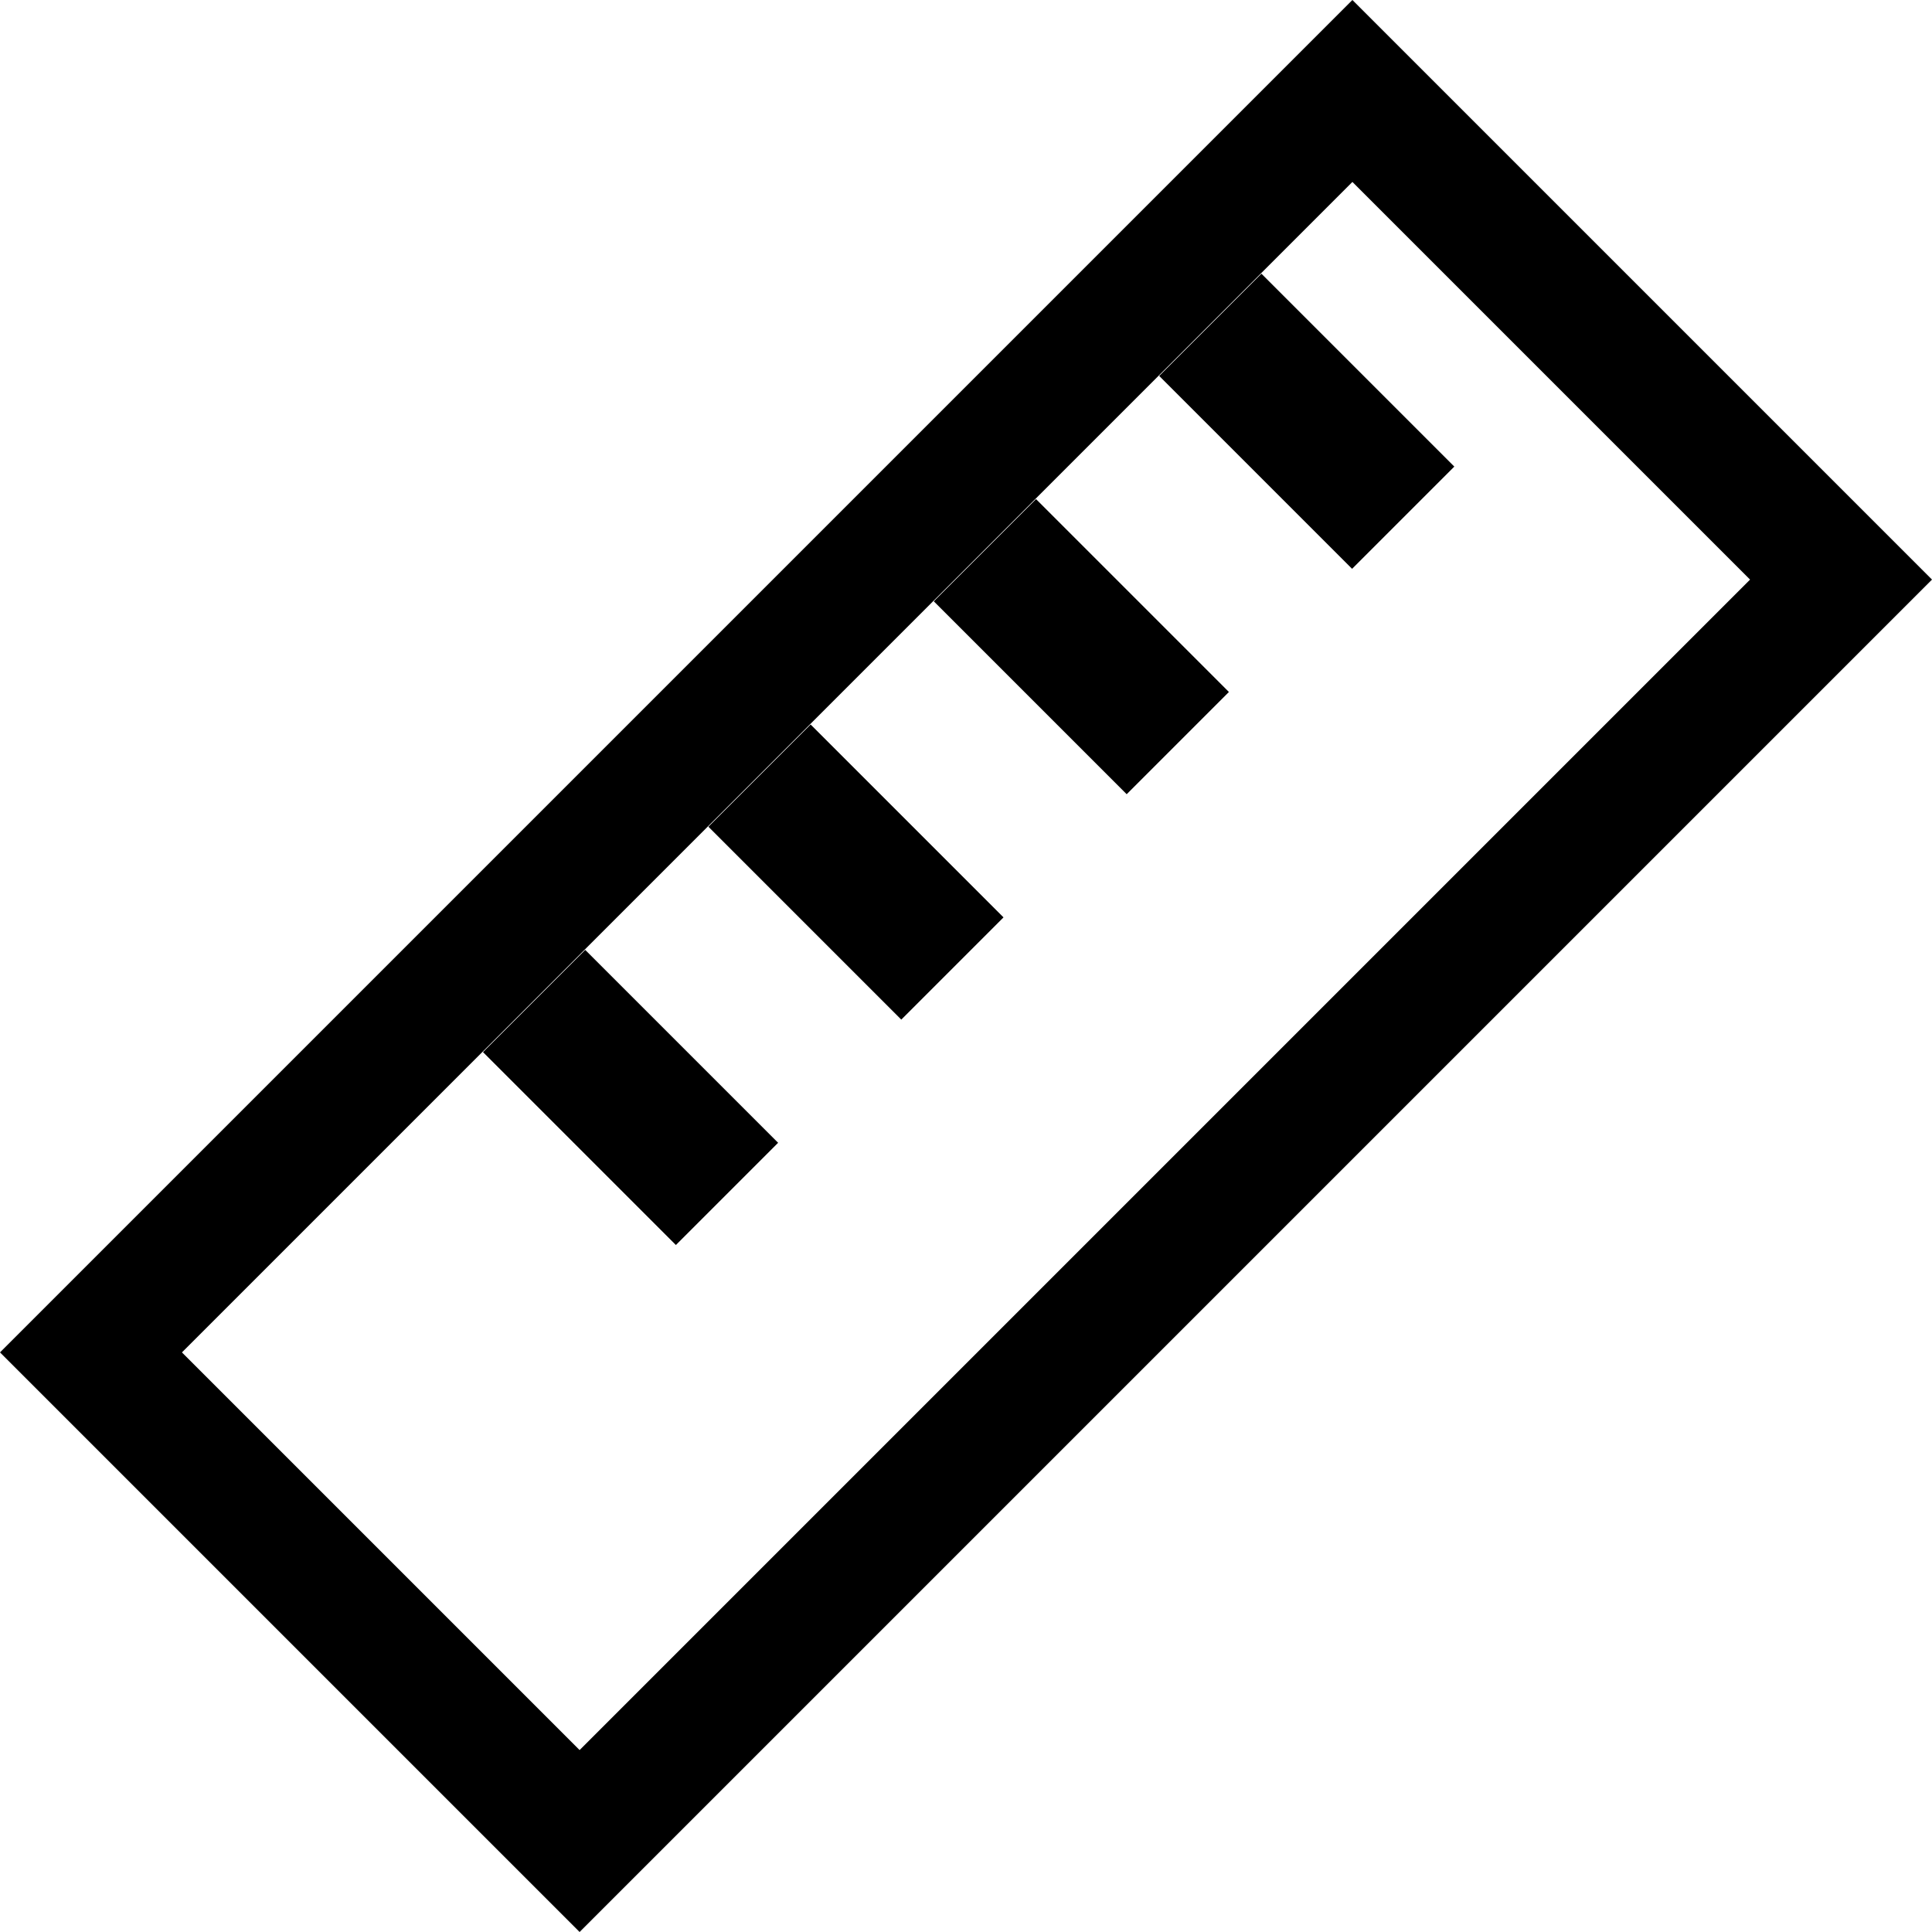 <svg viewBox="0 0 120 120" xmlns="http://www.w3.org/2000/svg"><path d="M11.3 84L36 108.7 108.7 36 84 11.3 11.3 84zM0 84L84 0l36 36-84 84L0 84zm72-60.65L78.35 17l11.98 11.98-6.35 6.35L72 23.35zm-14 14L64.35 31l11.98 11.98-6.35 6.35L58 37.35zm-14 14L50.35 45l11.98 11.98-6.35 6.35L44 51.35zm-14 14L36.35 59l11.98 11.98-6.35 6.35L30 65.35z"></path></svg>